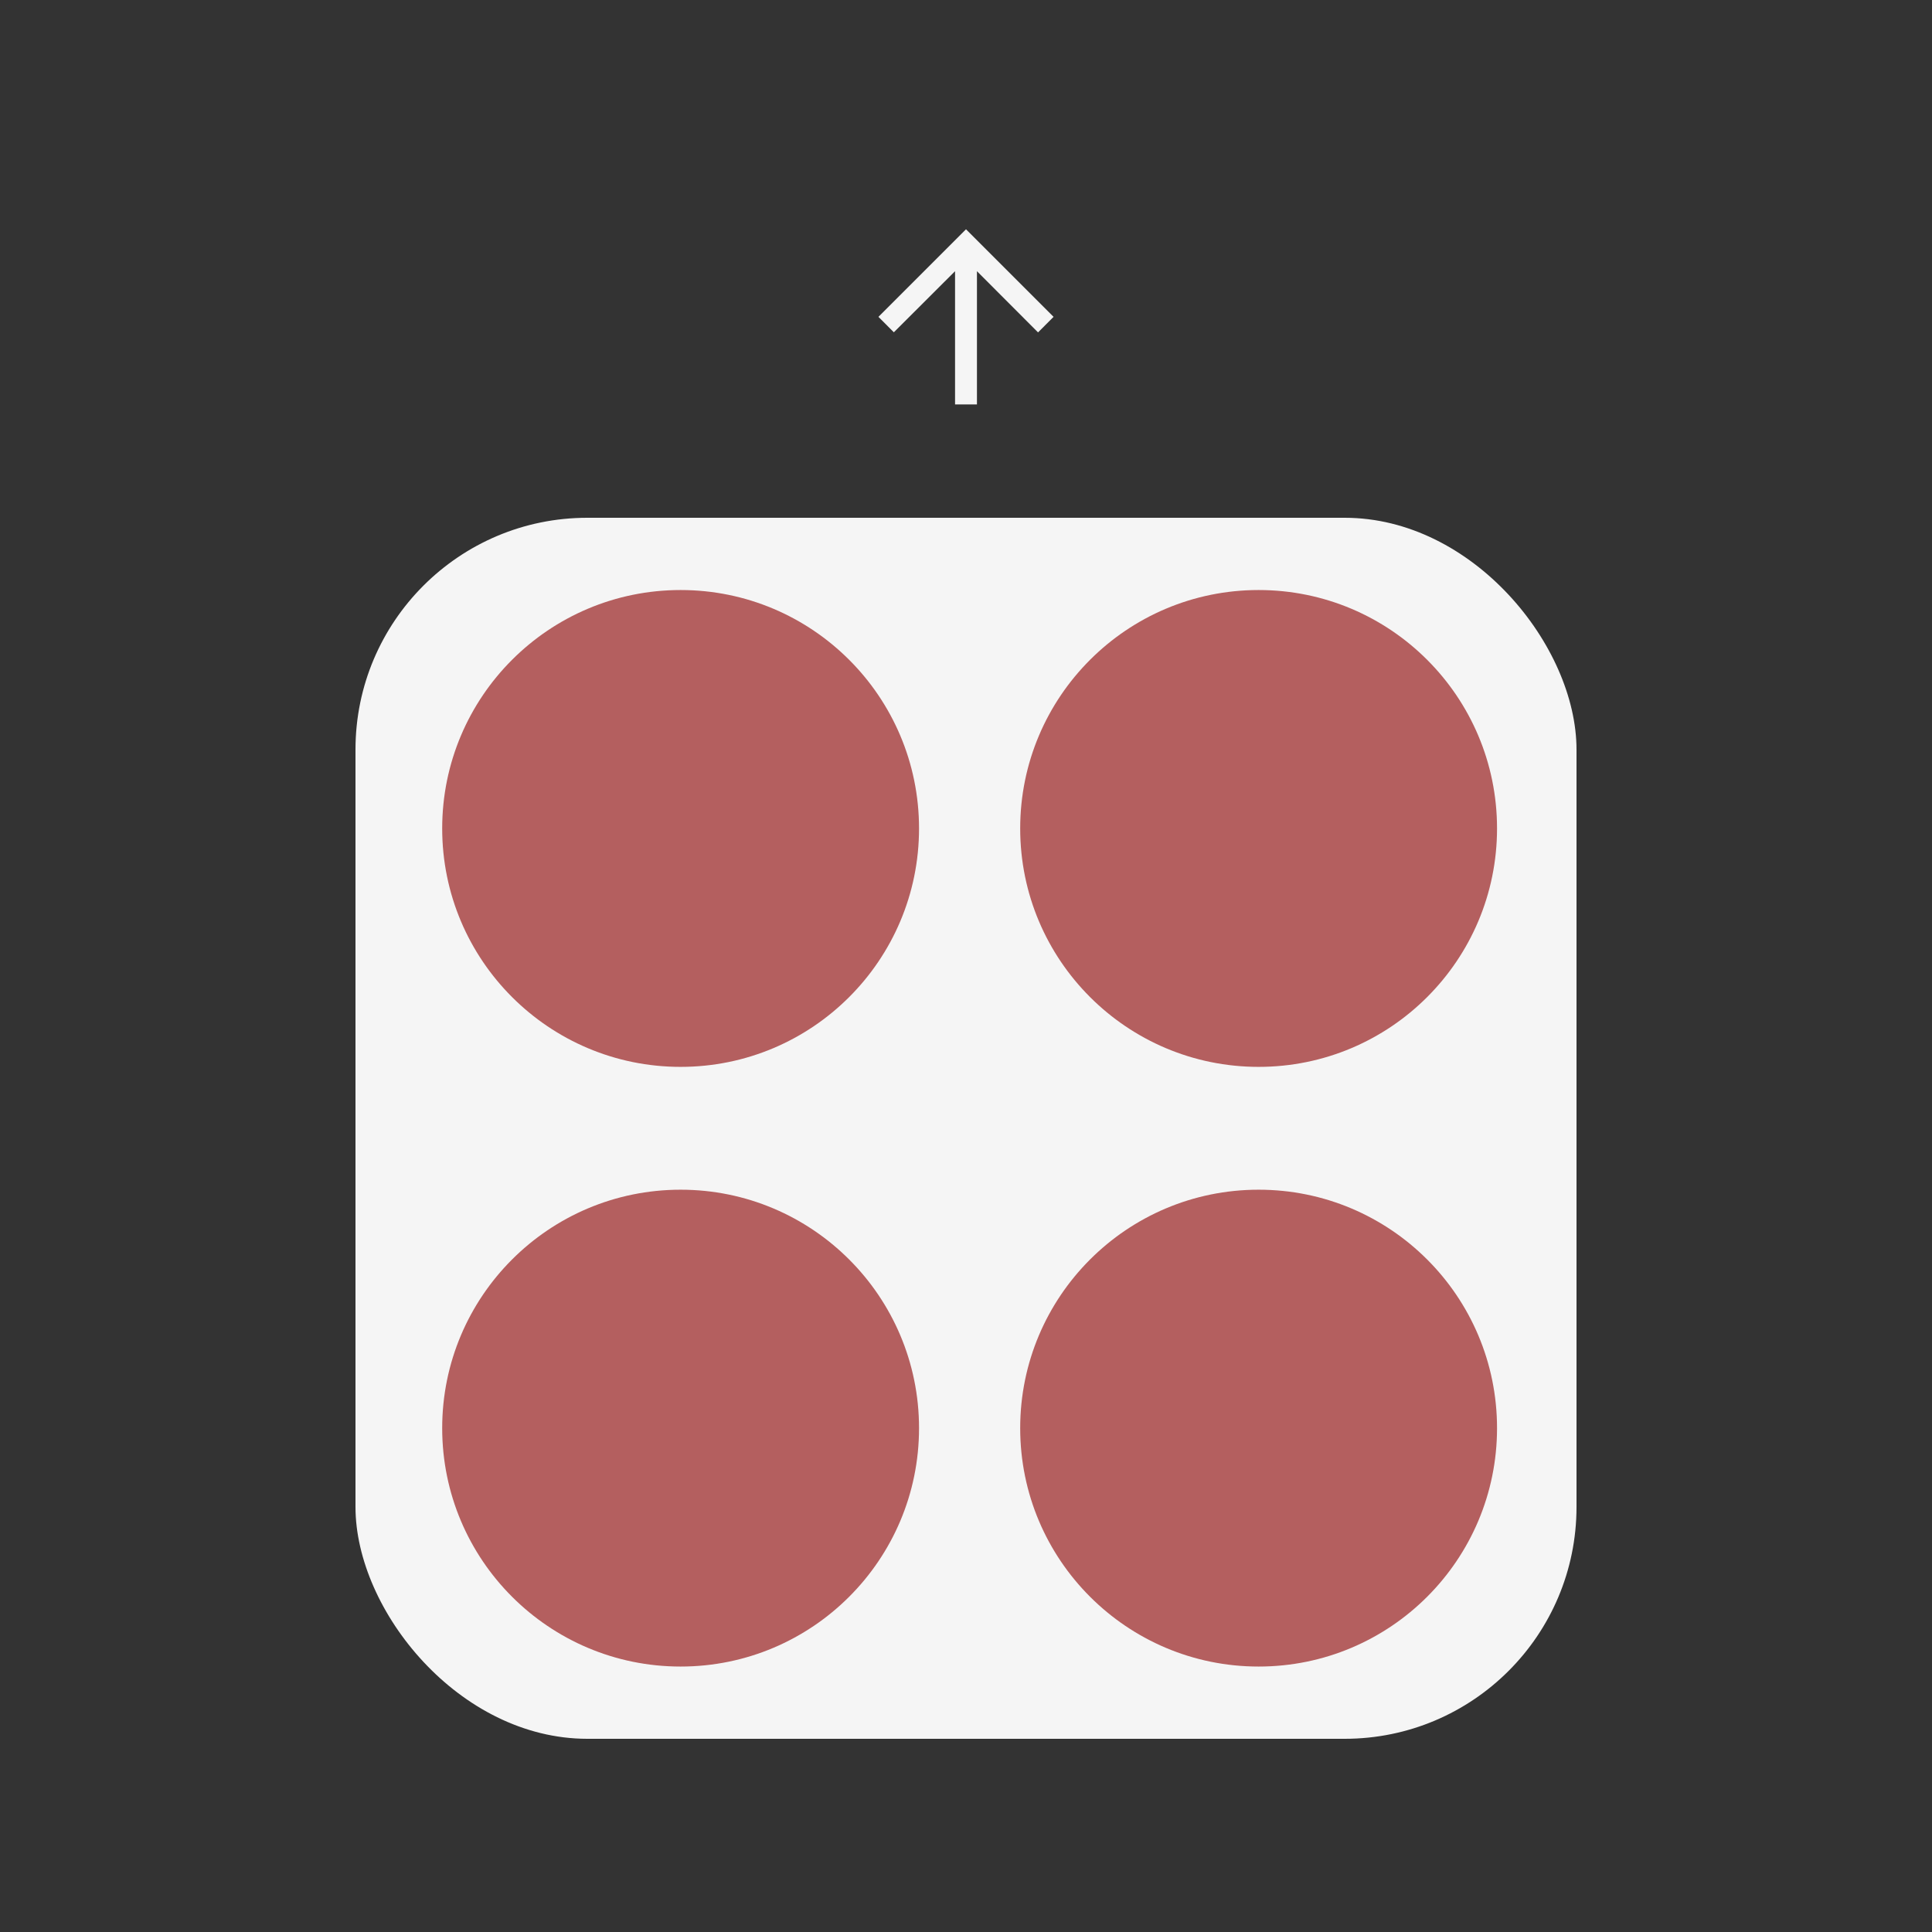 <svg width="250" height="250" viewBox="0 0 250 250" fill="none" xmlns="http://www.w3.org/2000/svg">
<rect x="0" y="0" width="250" height="250" fill="#333333" stroke="none"/>
<rect x="46" y="67" width="158" height="158" rx="30" fill="#F5F5F5"/>
<ellipse cx="162.864" cy="107.201" rx="30.852" ry="30.852" fill="#B45F5F"/>
<ellipse cx="88.071" cy="107.201" rx="30.852" ry="30.852" fill="#B45F5F"/>
<ellipse cx="88.071" cy="184.799" rx="30.852" ry="30.852" fill="#B45F5F"/>
<ellipse cx="162.864" cy="184.799" rx="30.852" ry="30.852" fill="#B45F5F"/>
<path d="M113.667 41L115.664 42.998L123.583 35.093V52.333H126.417V35.093L134.322 43.012L136.333 41L125 29.667L113.667 41Z" fill="#F5F5F5"/>
</svg>
